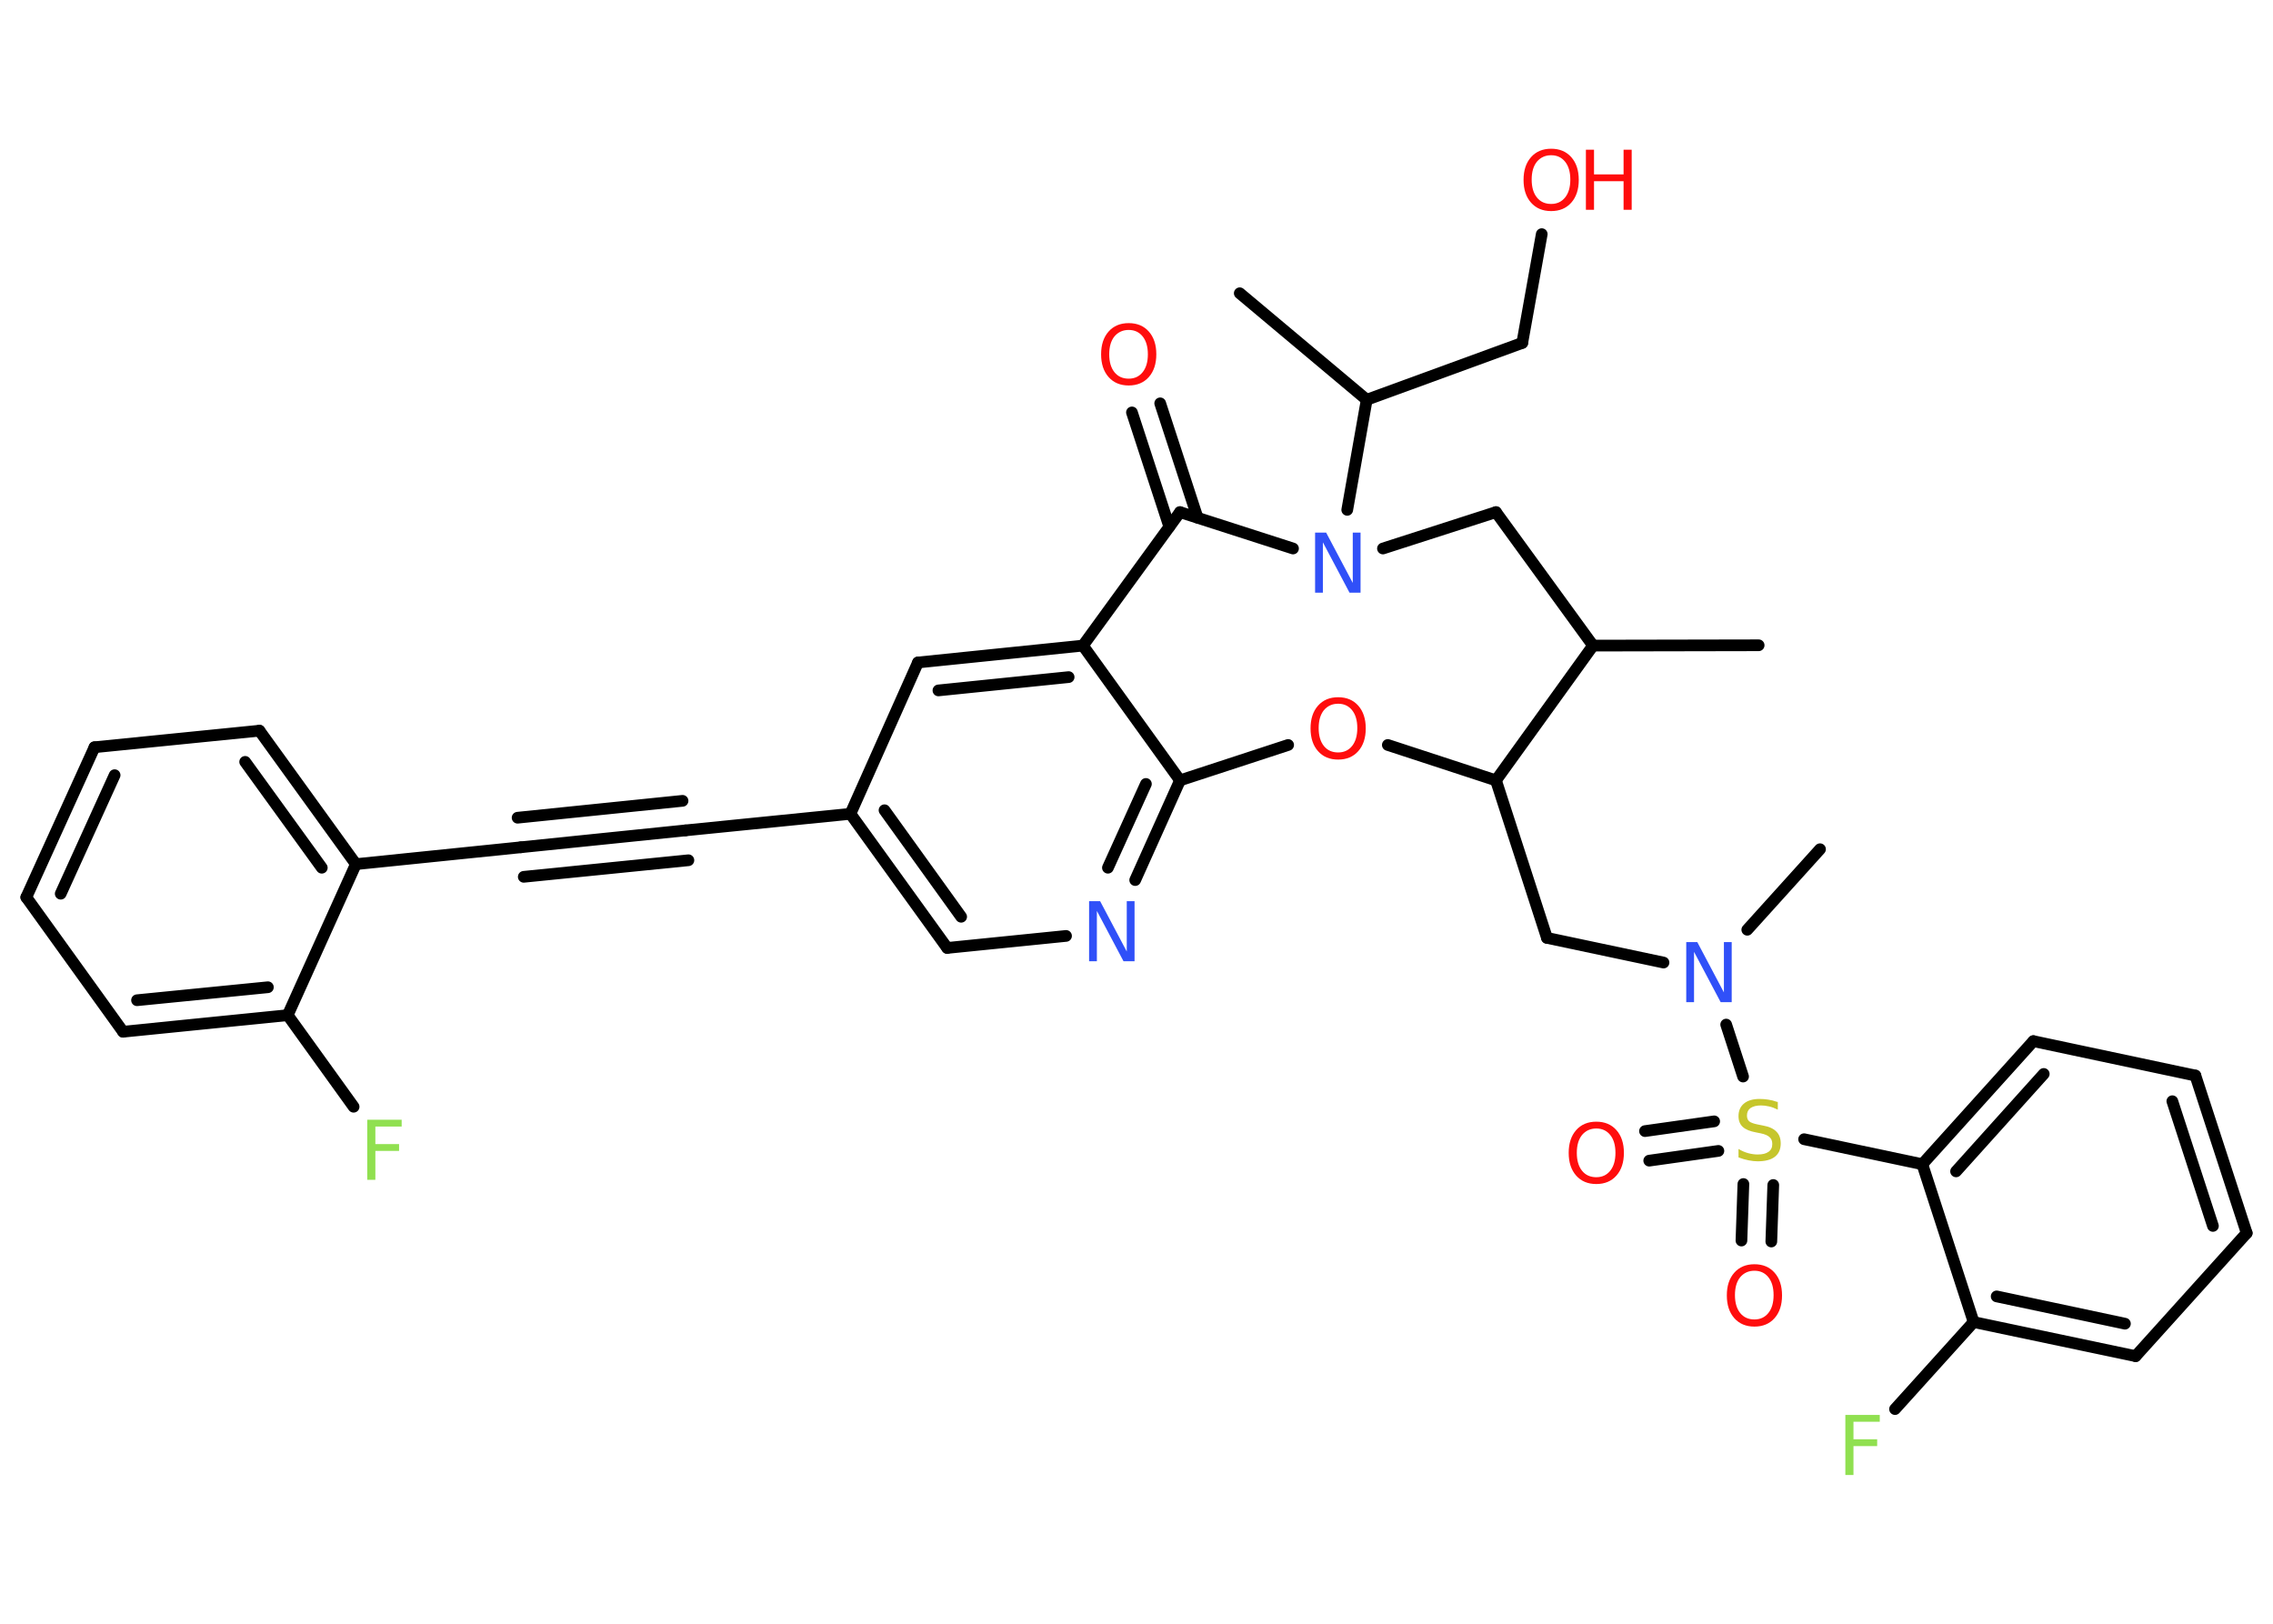 <?xml version='1.0' encoding='UTF-8'?>
<!DOCTYPE svg PUBLIC "-//W3C//DTD SVG 1.1//EN" "http://www.w3.org/Graphics/SVG/1.1/DTD/svg11.dtd">
<svg version='1.2' xmlns='http://www.w3.org/2000/svg' xmlns:xlink='http://www.w3.org/1999/xlink' width='70.0mm' height='50.0mm' viewBox='0 0 70.0 50.0'>
  <desc>Generated by the Chemistry Development Kit (http://github.com/cdk)</desc>
  <g stroke-linecap='round' stroke-linejoin='round' stroke='#000000' stroke-width='.36' fill='#FF0D0D'>
    <rect x='.0' y='.0' width='70.0' height='50.0' fill='#FFFFFF' stroke='none'/>
    <g id='mol1' class='mol'>
      <line id='mol1bnd1' class='bond' x1='54.16' y1='19.87' x2='49.06' y2='19.88'/>
      <line id='mol1bnd2' class='bond' x1='49.06' y1='19.88' x2='46.07' y2='15.77'/>
      <line id='mol1bnd3' class='bond' x1='46.07' y1='15.77' x2='42.59' y2='16.89'/>
      <line id='mol1bnd4' class='bond' x1='41.49' y1='15.7' x2='42.09' y2='12.31'/>
      <line id='mol1bnd5' class='bond' x1='42.09' y1='12.31' x2='38.18' y2='9.03'/>
      <line id='mol1bnd6' class='bond' x1='42.09' y1='12.31' x2='46.88' y2='10.56'/>
      <line id='mol1bnd7' class='bond' x1='46.88' y1='10.56' x2='47.48' y2='7.21'/>
      <line id='mol1bnd8' class='bond' x1='39.82' y1='16.89' x2='36.34' y2='15.77'/>
      <g id='mol1bnd9' class='bond'>
        <line x1='36.01' y1='16.22' x2='34.86' y2='12.7'/>
        <line x1='36.88' y1='15.94' x2='35.73' y2='12.42'/>
      </g>
      <line id='mol1bnd10' class='bond' x1='36.34' y1='15.77' x2='33.35' y2='19.88'/>
      <g id='mol1bnd11' class='bond'>
        <line x1='33.35' y1='19.88' x2='28.27' y2='20.4'/>
        <line x1='32.91' y1='20.85' x2='28.9' y2='21.26'/>
      </g>
      <line id='mol1bnd12' class='bond' x1='28.27' y1='20.4' x2='26.19' y2='25.06'/>
      <line id='mol1bnd13' class='bond' x1='26.19' y1='25.06' x2='21.11' y2='25.57'/>
      <g id='mol1bnd14' class='bond'>
        <line x1='21.11' y1='25.57' x2='16.04' y2='26.09'/>
        <line x1='21.2' y1='26.49' x2='16.13' y2='27.0'/>
        <line x1='21.02' y1='24.66' x2='15.94' y2='25.18'/>
      </g>
      <line id='mol1bnd15' class='bond' x1='16.04' y1='26.09' x2='10.96' y2='26.61'/>
      <g id='mol1bnd16' class='bond'>
        <line x1='10.96' y1='26.61' x2='7.99' y2='22.5'/>
        <line x1='9.91' y1='26.72' x2='7.55' y2='23.46'/>
      </g>
      <line id='mol1bnd17' class='bond' x1='7.99' y1='22.5' x2='2.91' y2='23.01'/>
      <g id='mol1bnd18' class='bond'>
        <line x1='2.91' y1='23.01' x2='.81' y2='27.63'/>
        <line x1='3.53' y1='23.87' x2='1.87' y2='27.52'/>
      </g>
      <line id='mol1bnd19' class='bond' x1='.81' y1='27.63' x2='3.79' y2='31.77'/>
      <g id='mol1bnd20' class='bond'>
        <line x1='3.79' y1='31.77' x2='8.86' y2='31.26'/>
        <line x1='4.22' y1='30.8' x2='8.25' y2='30.4'/>
      </g>
      <line id='mol1bnd21' class='bond' x1='10.96' y1='26.61' x2='8.86' y2='31.26'/>
      <line id='mol1bnd22' class='bond' x1='8.86' y1='31.26' x2='10.89' y2='34.08'/>
      <g id='mol1bnd23' class='bond'>
        <line x1='26.19' y1='25.06' x2='29.17' y2='29.19'/>
        <line x1='27.24' y1='24.95' x2='29.6' y2='28.23'/>
      </g>
      <line id='mol1bnd24' class='bond' x1='29.17' y1='29.19' x2='32.83' y2='28.82'/>
      <g id='mol1bnd25' class='bond'>
        <line x1='34.96' y1='27.1' x2='36.34' y2='24.03'/>
        <line x1='34.12' y1='26.72' x2='35.29' y2='24.14'/>
      </g>
      <line id='mol1bnd26' class='bond' x1='33.35' y1='19.88' x2='36.34' y2='24.03'/>
      <line id='mol1bnd27' class='bond' x1='36.34' y1='24.03' x2='39.67' y2='22.94'/>
      <line id='mol1bnd28' class='bond' x1='42.74' y1='22.94' x2='46.07' y2='24.03'/>
      <line id='mol1bnd29' class='bond' x1='49.06' y1='19.88' x2='46.07' y2='24.03'/>
      <line id='mol1bnd30' class='bond' x1='46.07' y1='24.03' x2='47.64' y2='28.88'/>
      <line id='mol1bnd31' class='bond' x1='47.64' y1='28.88' x2='51.23' y2='29.64'/>
      <line id='mol1bnd32' class='bond' x1='53.81' y1='28.63' x2='56.05' y2='26.15'/>
      <line id='mol1bnd33' class='bond' x1='53.16' y1='31.55' x2='53.68' y2='33.15'/>
      <g id='mol1bnd34' class='bond'>
        <line x1='52.92' y1='35.44' x2='50.79' y2='35.74'/>
        <line x1='52.79' y1='34.53' x2='50.66' y2='34.83'/>
      </g>
      <g id='mol1bnd35' class='bond'>
        <line x1='54.61' y1='36.49' x2='54.55' y2='38.23'/>
        <line x1='53.69' y1='36.46' x2='53.63' y2='38.2'/>
      </g>
      <line id='mol1bnd36' class='bond' x1='55.56' y1='35.08' x2='59.2' y2='35.85'/>
      <g id='mol1bnd37' class='bond'>
        <line x1='62.62' y1='32.06' x2='59.2' y2='35.85'/>
        <line x1='62.94' y1='33.07' x2='60.24' y2='36.07'/>
      </g>
      <line id='mol1bnd38' class='bond' x1='62.62' y1='32.06' x2='67.61' y2='33.12'/>
      <g id='mol1bnd39' class='bond'>
        <line x1='69.19' y1='37.97' x2='67.61' y2='33.12'/>
        <line x1='68.15' y1='37.75' x2='66.9' y2='33.91'/>
      </g>
      <line id='mol1bnd40' class='bond' x1='69.19' y1='37.97' x2='65.77' y2='41.76'/>
      <g id='mol1bnd41' class='bond'>
        <line x1='60.78' y1='40.71' x2='65.77' y2='41.76'/>
        <line x1='61.49' y1='39.92' x2='65.44' y2='40.76'/>
      </g>
      <line id='mol1bnd42' class='bond' x1='59.2' y1='35.85' x2='60.78' y2='40.71'/>
      <line id='mol1bnd43' class='bond' x1='60.78' y1='40.71' x2='58.36' y2='43.39'/>
      <path id='mol1atm4' class='atom' d='M40.5 16.4h.34l.82 1.55v-1.55h.24v1.85h-.34l-.82 -1.55v1.55h-.24v-1.85z' stroke='none' fill='#3050F8'/>
      <g id='mol1atm8' class='atom'>
        <path d='M47.77 4.78q-.27 .0 -.44 .2q-.16 .2 -.16 .55q.0 .35 .16 .55q.16 .2 .44 .2q.27 .0 .43 -.2q.16 -.2 .16 -.55q.0 -.35 -.16 -.55q-.16 -.2 -.43 -.2zM47.77 4.58q.39 .0 .62 .26q.23 .26 .23 .7q.0 .44 -.23 .7q-.23 .26 -.62 .26q-.39 .0 -.62 -.26q-.23 -.26 -.23 -.7q.0 -.44 .23 -.7q.23 -.26 .62 -.26z' stroke='none'/>
        <path d='M48.84 4.61h.25v.76h.91v-.76h.25v1.85h-.25v-.88h-.91v.88h-.25v-1.85z' stroke='none'/>
      </g>
      <path id='mol1atm10' class='atom' d='M34.76 10.16q-.27 .0 -.44 .2q-.16 .2 -.16 .55q.0 .35 .16 .55q.16 .2 .44 .2q.27 .0 .43 -.2q.16 -.2 .16 -.55q.0 -.35 -.16 -.55q-.16 -.2 -.43 -.2zM34.76 9.95q.39 .0 .62 .26q.23 .26 .23 .7q.0 .44 -.23 .7q-.23 .26 -.62 .26q-.39 .0 -.62 -.26q-.23 -.26 -.23 -.7q.0 -.44 .23 -.7q.23 -.26 .62 -.26z' stroke='none'/>
      <path id='mol1atm22' class='atom' d='M11.31 34.48h1.06v.21h-.81v.54h.73v.21h-.73v.89h-.25v-1.85z' stroke='none' fill='#90E050'/>
      <path id='mol1atm24' class='atom' d='M33.54 27.75h.34l.82 1.55v-1.55h.24v1.85h-.34l-.82 -1.55v1.55h-.24v-1.85z' stroke='none' fill='#3050F8'/>
      <path id='mol1atm26' class='atom' d='M41.21 21.67q-.27 .0 -.44 .2q-.16 .2 -.16 .55q.0 .35 .16 .55q.16 .2 .44 .2q.27 .0 .43 -.2q.16 -.2 .16 -.55q.0 -.35 -.16 -.55q-.16 -.2 -.43 -.2zM41.21 21.47q.39 .0 .62 .26q.23 .26 .23 .7q.0 .44 -.23 .7q-.23 .26 -.62 .26q-.39 .0 -.62 -.26q-.23 -.26 -.23 -.7q.0 -.44 .23 -.7q.23 -.26 .62 -.26z' stroke='none'/>
      <path id='mol1atm29' class='atom' d='M51.93 29.01h.34l.82 1.55v-1.55h.24v1.85h-.34l-.82 -1.55v1.55h-.24v-1.85z' stroke='none' fill='#3050F8'/>
      <path id='mol1atm31' class='atom' d='M54.75 33.93v.24q-.14 -.07 -.27 -.1q-.13 -.03 -.25 -.03q-.2 .0 -.32 .08q-.11 .08 -.11 .23q.0 .12 .07 .18q.07 .06 .28 .1l.15 .03q.28 .05 .41 .19q.13 .13 .13 .36q.0 .27 -.18 .41q-.18 .14 -.53 .14q-.13 .0 -.28 -.03q-.15 -.03 -.31 -.09v-.26q.15 .09 .3 .13q.15 .04 .29 .04q.22 .0 .33 -.08q.12 -.08 .12 -.24q.0 -.14 -.08 -.21q-.08 -.08 -.27 -.12l-.15 -.03q-.28 -.05 -.41 -.17q-.13 -.12 -.13 -.33q.0 -.25 .17 -.39q.17 -.14 .48 -.14q.13 .0 .26 .02q.14 .02 .28 .07z' stroke='none' fill='#C6C62C'/>
      <path id='mol1atm32' class='atom' d='M49.16 34.75q-.27 .0 -.44 .2q-.16 .2 -.16 .55q.0 .35 .16 .55q.16 .2 .44 .2q.27 .0 .43 -.2q.16 -.2 .16 -.55q.0 -.35 -.16 -.55q-.16 -.2 -.43 -.2zM49.16 34.54q.39 .0 .62 .26q.23 .26 .23 .7q.0 .44 -.23 .7q-.23 .26 -.62 .26q-.39 .0 -.62 -.26q-.23 -.26 -.23 -.7q.0 -.44 .23 -.7q.23 -.26 .62 -.26z' stroke='none'/>
      <path id='mol1atm33' class='atom' d='M54.03 39.13q-.27 .0 -.44 .2q-.16 .2 -.16 .55q.0 .35 .16 .55q.16 .2 .44 .2q.27 .0 .43 -.2q.16 -.2 .16 -.55q.0 -.35 -.16 -.55q-.16 -.2 -.43 -.2zM54.03 38.93q.39 .0 .62 .26q.23 .26 .23 .7q.0 .44 -.23 .7q-.23 .26 -.62 .26q-.39 .0 -.62 -.26q-.23 -.26 -.23 -.7q.0 -.44 .23 -.7q.23 -.26 .62 -.26z' stroke='none'/>
      <path id='mol1atm40' class='atom' d='M56.83 43.57h1.06v.21h-.81v.54h.73v.21h-.73v.89h-.25v-1.85z' stroke='none' fill='#90E050'/>
    </g>
  </g>
</svg>
